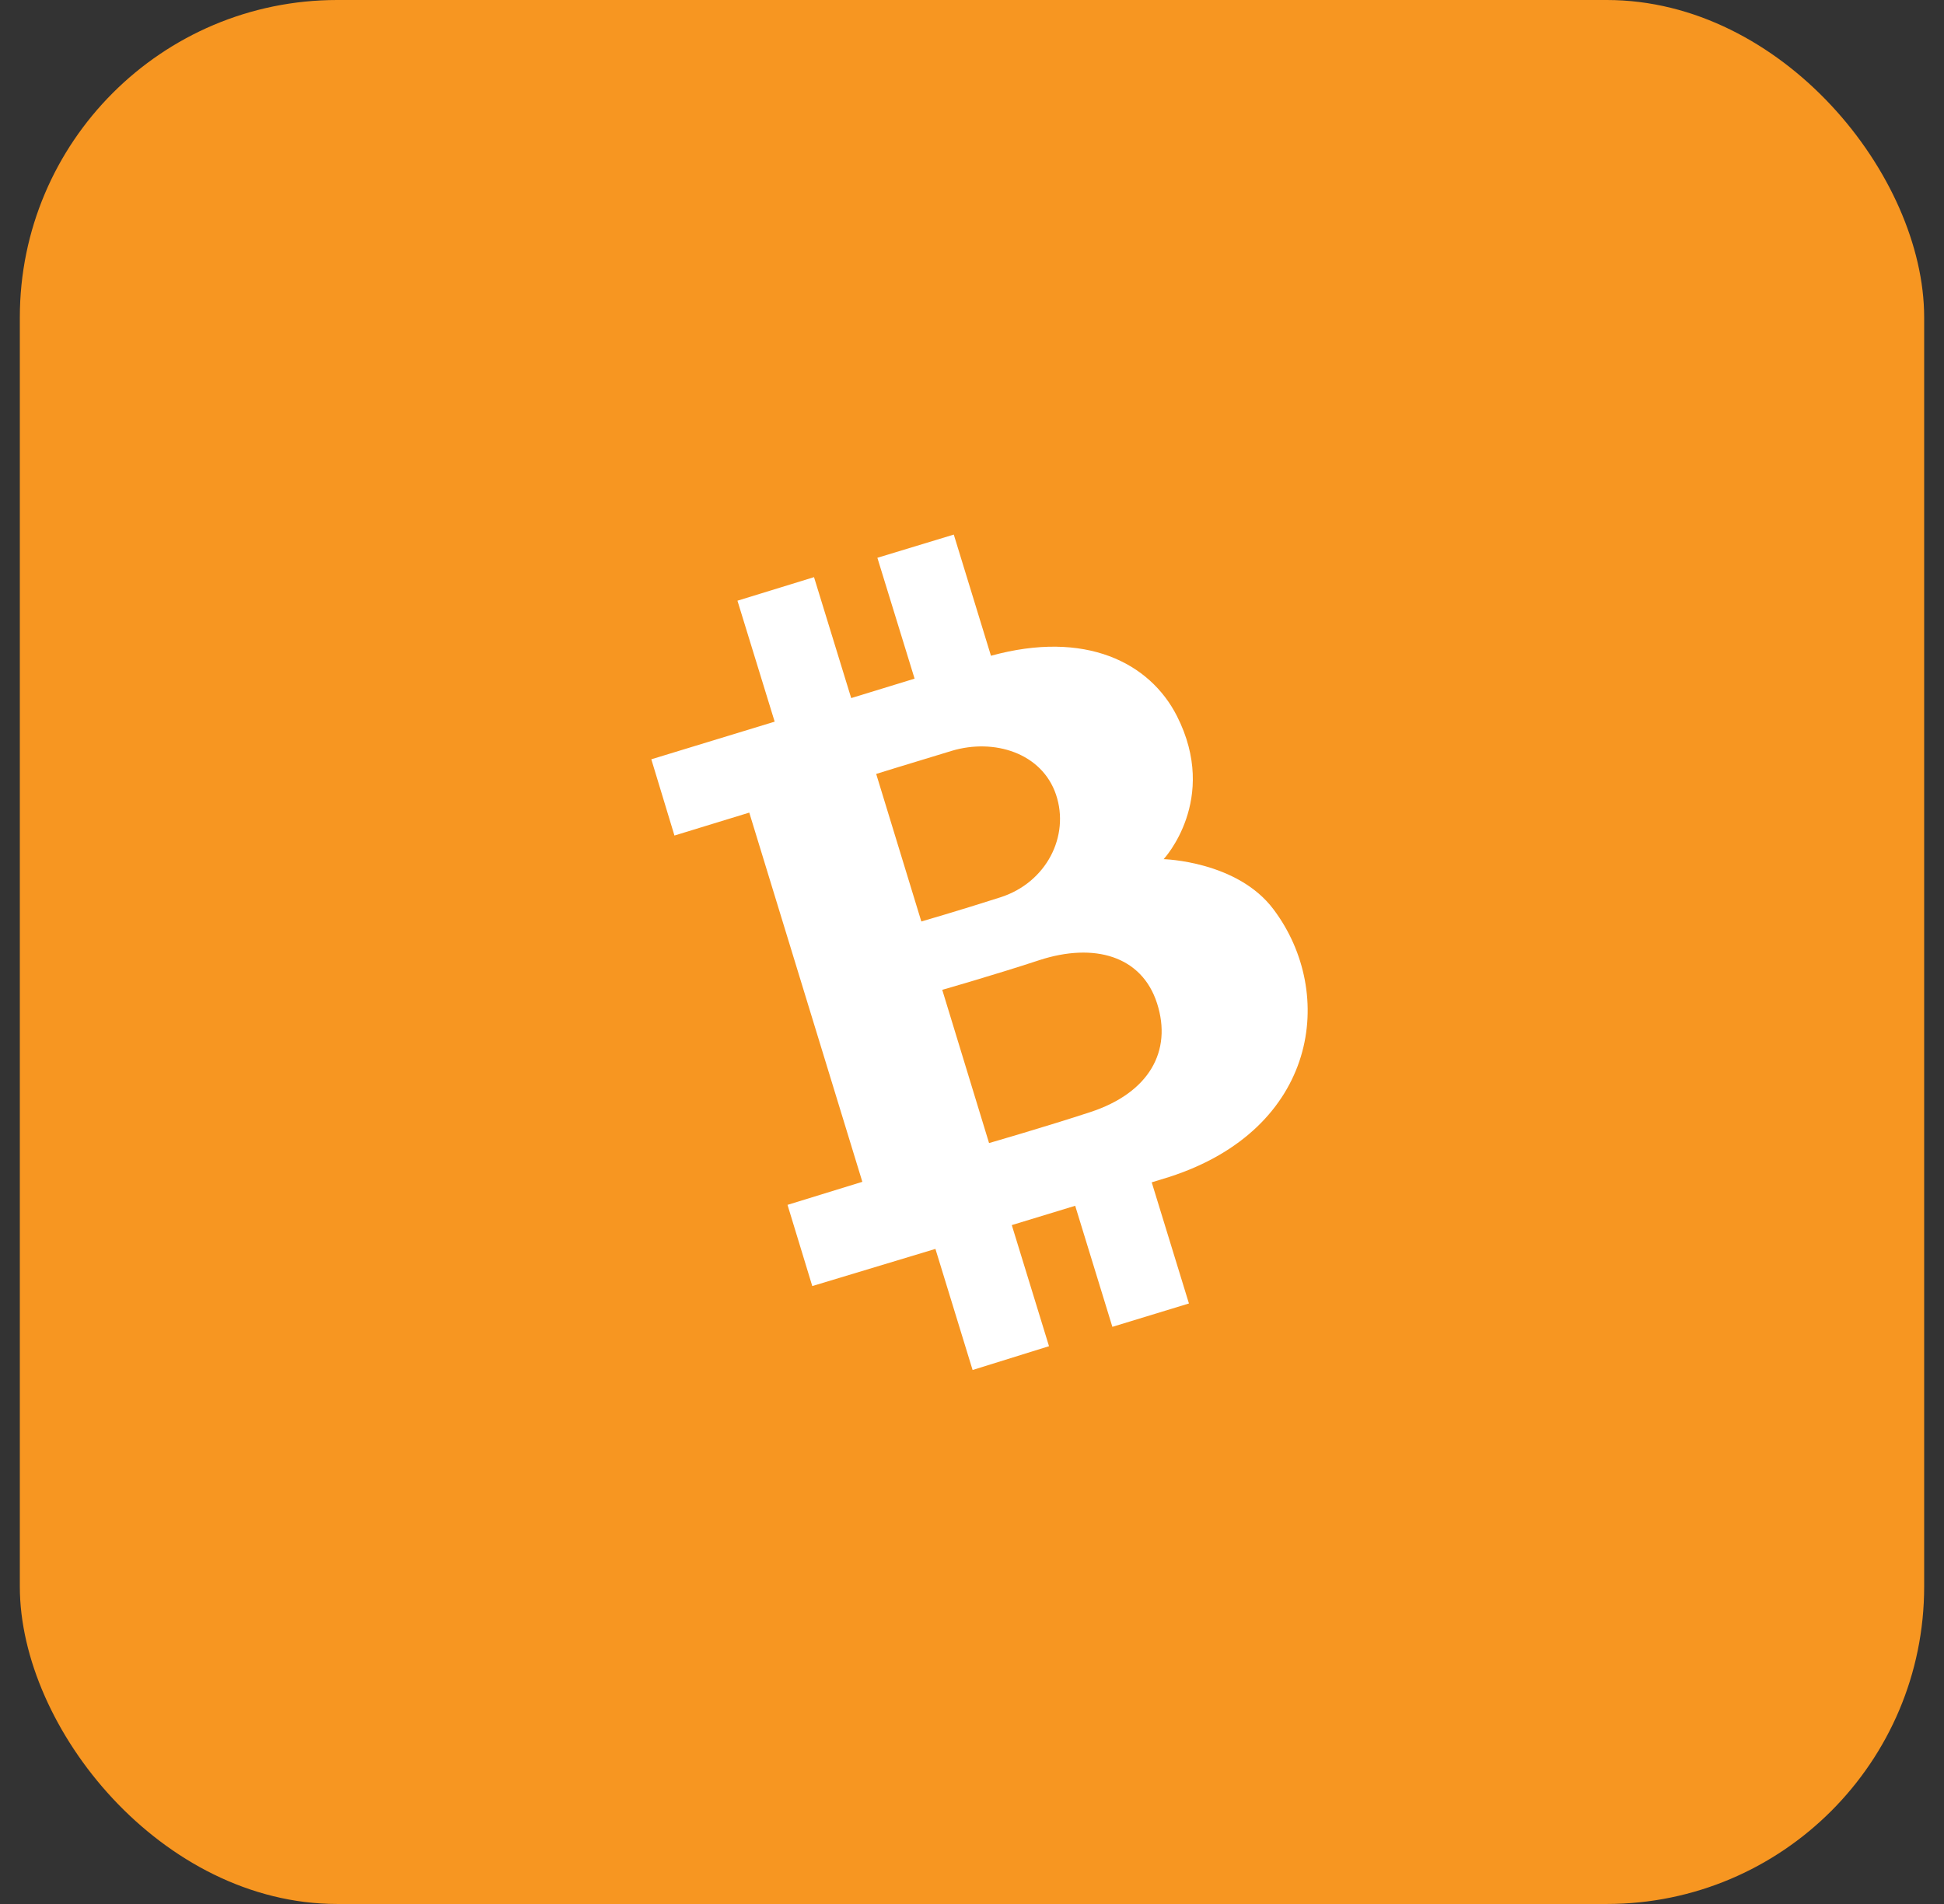<svg width="49" height="48" viewBox="0 0 49 48" fill="none" xmlns="http://www.w3.org/2000/svg">
<rect x="0" y="0" width="49" height="48" fill="#333333" stroke="none"/>
<rect x="0.5" width="48" height="48" rx="8" fill="#F79621"/>
<path d="M32.103 22.929C31.19 21.705 29.33 21.66 29.33 21.66C29.33 21.66 30.733 20.16 29.666 18.052C28.981 16.703 27.358 15.877 24.978 16.532L24.041 13.477L22.115 14.062L23.053 17.109L21.455 17.599L20.518 14.55L18.588 15.144L19.526 18.193L16.417 19.142L17 21.064L18.886 20.486L21.736 29.794L19.85 30.375L20.474 32.422L23.578 31.485L24.515 34.538L26.441 33.938L25.503 30.885L27.101 30.398L28.038 33.45L29.968 32.861L29.03 29.807L29.476 29.67C33.223 28.459 33.688 25.041 32.103 22.929ZM22.085 19.511C22.085 19.511 22.873 19.266 23.992 18.928C25.061 18.608 26.263 18.984 26.617 20.031C26.971 21.077 26.375 22.251 25.215 22.622C24.151 22.963 23.223 23.231 23.223 23.231L22.085 19.511ZM27.48 28.037C26.384 28.397 24.93 28.817 24.93 28.817L23.75 24.954C23.75 24.954 25.063 24.579 26.203 24.204C27.571 23.76 28.779 24.09 29.165 25.296C29.551 26.501 28.963 27.551 27.48 28.037Z" fill="white"/>
</svg>
